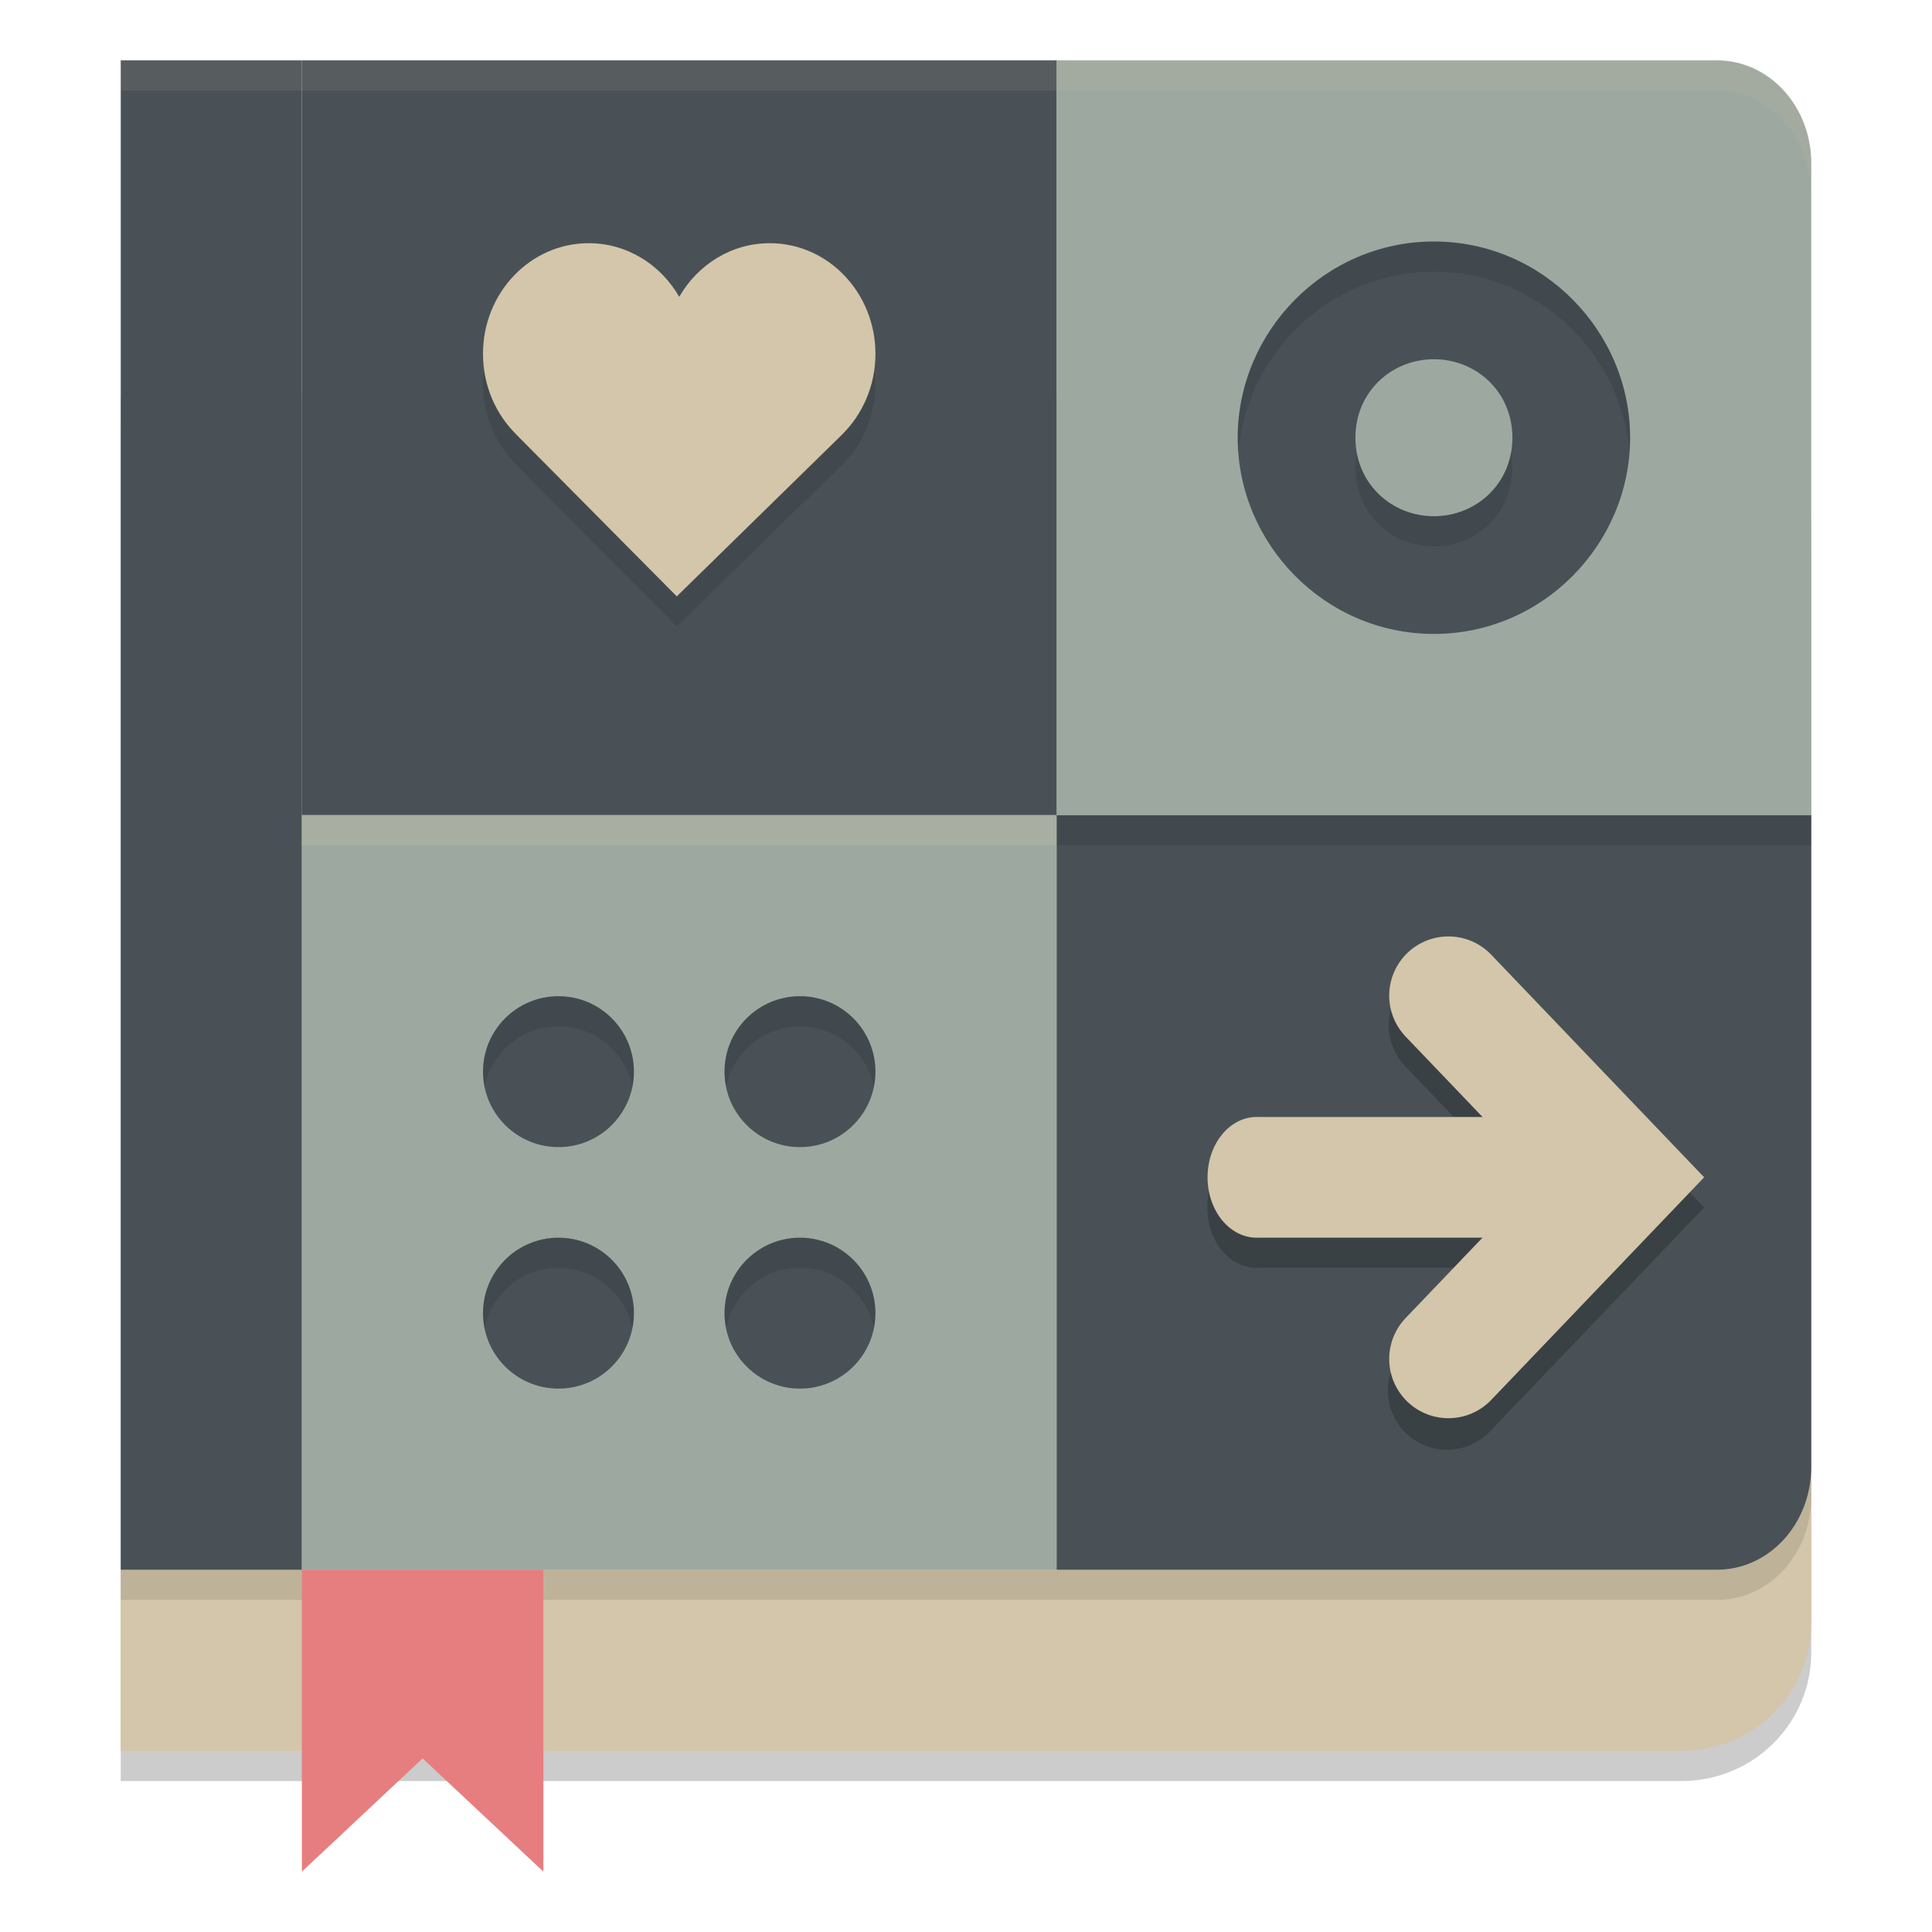 <svg xmlns="http://www.w3.org/2000/svg" width="64" height="64" version="1.1">
 <path style="opacity:0.2" d="M 4,14.2 V 59 H 55.692 C 58.08,59 60,57.098 60,54.733 V 18.467 C 60,16.102 58.08,14.2 55.692,14.2 Z m 0,0"/>
 <path style="fill:#d3c6aa" d="M 4,13.2 V 58 H 55.692 C 58.08,58 60,56.098 60,53.733 V 17.467 C 60,15.102 58.08,13.2 55.692,13.2 Z m 0,0"/>
 <path style="opacity:0.1" d="M 60,48.592 C 60,50.481 58.606,52 56.875,52 H 35 10 4 v 1 h 6 25 21.875 C 58.606,53 60,51.481 60,49.592 Z"/>
 <path style="fill:#e67e80" d="m 10,52 h 8 V 62 L 14,58.25 10,62 Z m 0,0"/>
 <path style="fill:#495156" d="m 4,2 h 6 V 52 H 4 Z m 0,0"/>
 <path style="fill:#495156" d="M 35,27 V 52 H 56.875 C 58.606,52 60,50.48 60,48.591 V 27 Z m 0,0"/>
 <path style="fill:#9da9a0" d="M 10,52 H 35 V 27 H 10 Z m 0,0"/>
 <path style="fill:#9da9a0" d="M 35,27 V 2 H 56.875 C 58.606,2 60,3.52 60,5.409 V 27 Z m 0,0"/>
 <path style="fill:#495156" d="M 10,2 H 35 V 27 H 10 Z m 0,0"/>
 <path style="opacity:0.1" d="m 29,12.722 c 0,-2.023 -1.567,-3.666 -3.501,-3.666 -1.273,0 -2.388,0.712 -2.999,1.777 C 21.889,9.768 20.773,9.056 19.501,9.056 17.567,9.056 16,10.698 16,12.722 c 0,1.054 0.425,2.004 1.105,2.672 h -0.002 l 5.316,5.362 5.478,-5.362 h -0.002 c 0.68,-0.669 1.105,-1.618 1.105,-2.672"/>
 <path style="fill:#d3c6aa" d="M 29,11.722 C 29,9.698 27.433,8.056 25.499,8.056 24.227,8.056 23.111,8.768 22.5,9.833 21.889,8.768 20.773,8.056 19.501,8.056 17.567,8.056 16,9.698 16,11.722 c 0,1.054 0.425,2.004 1.105,2.672 h -0.002 l 5.316,5.362 5.478,-5.362 h -0.002 c 0.68,-0.669 1.105,-1.618 1.105,-2.672"/>
 <path style="fill:#495156" d="M 47.5,8 C 43.882,8 41,10.986 41,14.5 41,18.014 43.882,21 47.5,21 51.118,21 54,18.014 54,14.5 54,10.986 51.118,8 47.5,8 Z m 0,3.9 c 1.401,0 2.6,1.077 2.6,2.6 0,1.523 -1.199,2.6 -2.6,2.6 -1.401,0 -2.6,-1.077 -2.6,-2.6 0,-1.523 1.199,-2.6 2.6,-2.6 z"/>
 <path style="opacity:0.2" d="m 48.004,32 a 1.962,1.962 0 0 0 -1.439,3.338 l 2.549,2.664 h -7.42 a 1.628,2 0 1 0 0,3.996 h 7.42 l -2.549,2.664 a 1.962,1.962 0 1 0 2.834,2.711 l 7.055,-7.373 -7.055,-7.373 a 1.962,1.962 0 0 0 -1.395,-0.627 z"/>
 <path style="fill:none;stroke:#d3c6aa;stroke-width:3.924;stroke-linecap:round" d="m 47.981,32.982 5.756,6.018 -5.756,6.018"/>
 <path style="fill:#d3c6aa" d="m 41.693,37.002 a 1.628,2 0 1 0 0,3.997 h 10.613 a 1.628,2 0 1 0 0,-3.997 z"/>
 <path style="fill:#495156" d="M 18.5,33 C 19.881,33 21,34.119 21,35.5 21,36.881 19.881,38 18.5,38 17.119,38 16,36.881 16,35.5 16,34.119 17.119,33 18.5,33 Z"/>
 <path style="fill:#495156" d="M 26.5,33 C 27.881,33 29,34.119 29,35.5 29,36.881 27.881,38 26.5,38 25.119,38 24,36.881 24,35.5 24,34.119 25.119,33 26.5,33 Z"/>
 <path style="fill:#495156" d="M 18.5,41 C 19.881,41 21,42.119 21,43.5 21,44.881 19.881,46 18.5,46 17.119,46 16,44.881 16,43.5 16,42.119 17.119,41 18.5,41 Z"/>
 <path style="fill:#495156" d="M 26.5,41 C 27.881,41 29,42.119 29,43.5 29,44.881 27.881,46 26.5,46 25.119,46 24,44.881 24,43.5 24,42.119 25.119,41 26.5,41 Z"/>
 <path style="fill:#d3c6aa;opacity:0.1" d="M 4 2 L 4 3 L 10 3 L 35 3 L 56.875 3 C 58.606 3 60 4.519 60 6.408 L 60 5.408 C 60 3.519 58.606 2 56.875 2 L 35 2 L 10 2 L 4 2 z"/>
 <rect style="opacity:0.2;fill:#d3c6aa" width="25" height="1" x="10" y="27"/>
 <rect style="opacity:0.1" width="25" height="1" x="35" y="27"/>
 <path style="opacity:0.1" d="M 47.5 8 C 43.882 8 41 10.986 41 14.5 C 41 14.668 41.012 14.834 41.025 15 C 41.284 11.708 44.055 9 47.5 9 C 50.945 9 53.716 11.708 53.975 15 C 53.988 14.834 54 14.668 54 14.5 C 54 10.986 51.118 8 47.5 8 z M 44.951 15 C 44.922 15.161 44.9 15.327 44.9 15.5 C 44.9 17.023 46.099 18.1 47.5 18.1 C 48.901 18.1 50.1 17.023 50.1 15.5 C 50.1 15.327 50.078 15.161 50.049 15 C 49.818 16.252 48.742 17.1 47.5 17.1 C 46.258 17.1 45.182 16.252 44.951 15 z"/>
 <path style="opacity:0.1" d="M 18.5 33 C 17.119 33 16 34.119 16 35.5 C 16 35.67 16.018 35.836 16.051 35.996 C 16.284 34.857 17.292 34 18.5 34 C 19.708 34 20.716 34.857 20.949 35.996 C 20.982 35.836 21 35.67 21 35.5 C 21 34.119 19.881 33 18.5 33 z M 26.5 33 C 25.119 33 24 34.119 24 35.5 C 24 35.67 24.018 35.836 24.051 35.996 C 24.284 34.857 25.292 34 26.5 34 C 27.708 34 28.716 34.857 28.949 35.996 C 28.982 35.836 29 35.67 29 35.5 C 29 34.119 27.881 33 26.5 33 z M 18.5 41 C 17.119 41 16 42.119 16 43.5 C 16 43.67 16.018 43.836 16.051 43.996 C 16.284 42.857 17.292 42 18.5 42 C 19.708 42 20.716 42.857 20.949 43.996 C 20.982 43.836 21 43.67 21 43.5 C 21 42.119 19.881 41 18.5 41 z M 26.5 41 C 25.119 41 24 42.119 24 43.5 C 24 43.67 24.018 43.836 24.051 43.996 C 24.284 42.857 25.292 42 26.5 42 C 27.708 42 28.716 42.857 28.949 43.996 C 28.982 43.836 29 43.67 29 43.5 C 29 42.119 27.881 41 26.5 41 z"/>
</svg>
